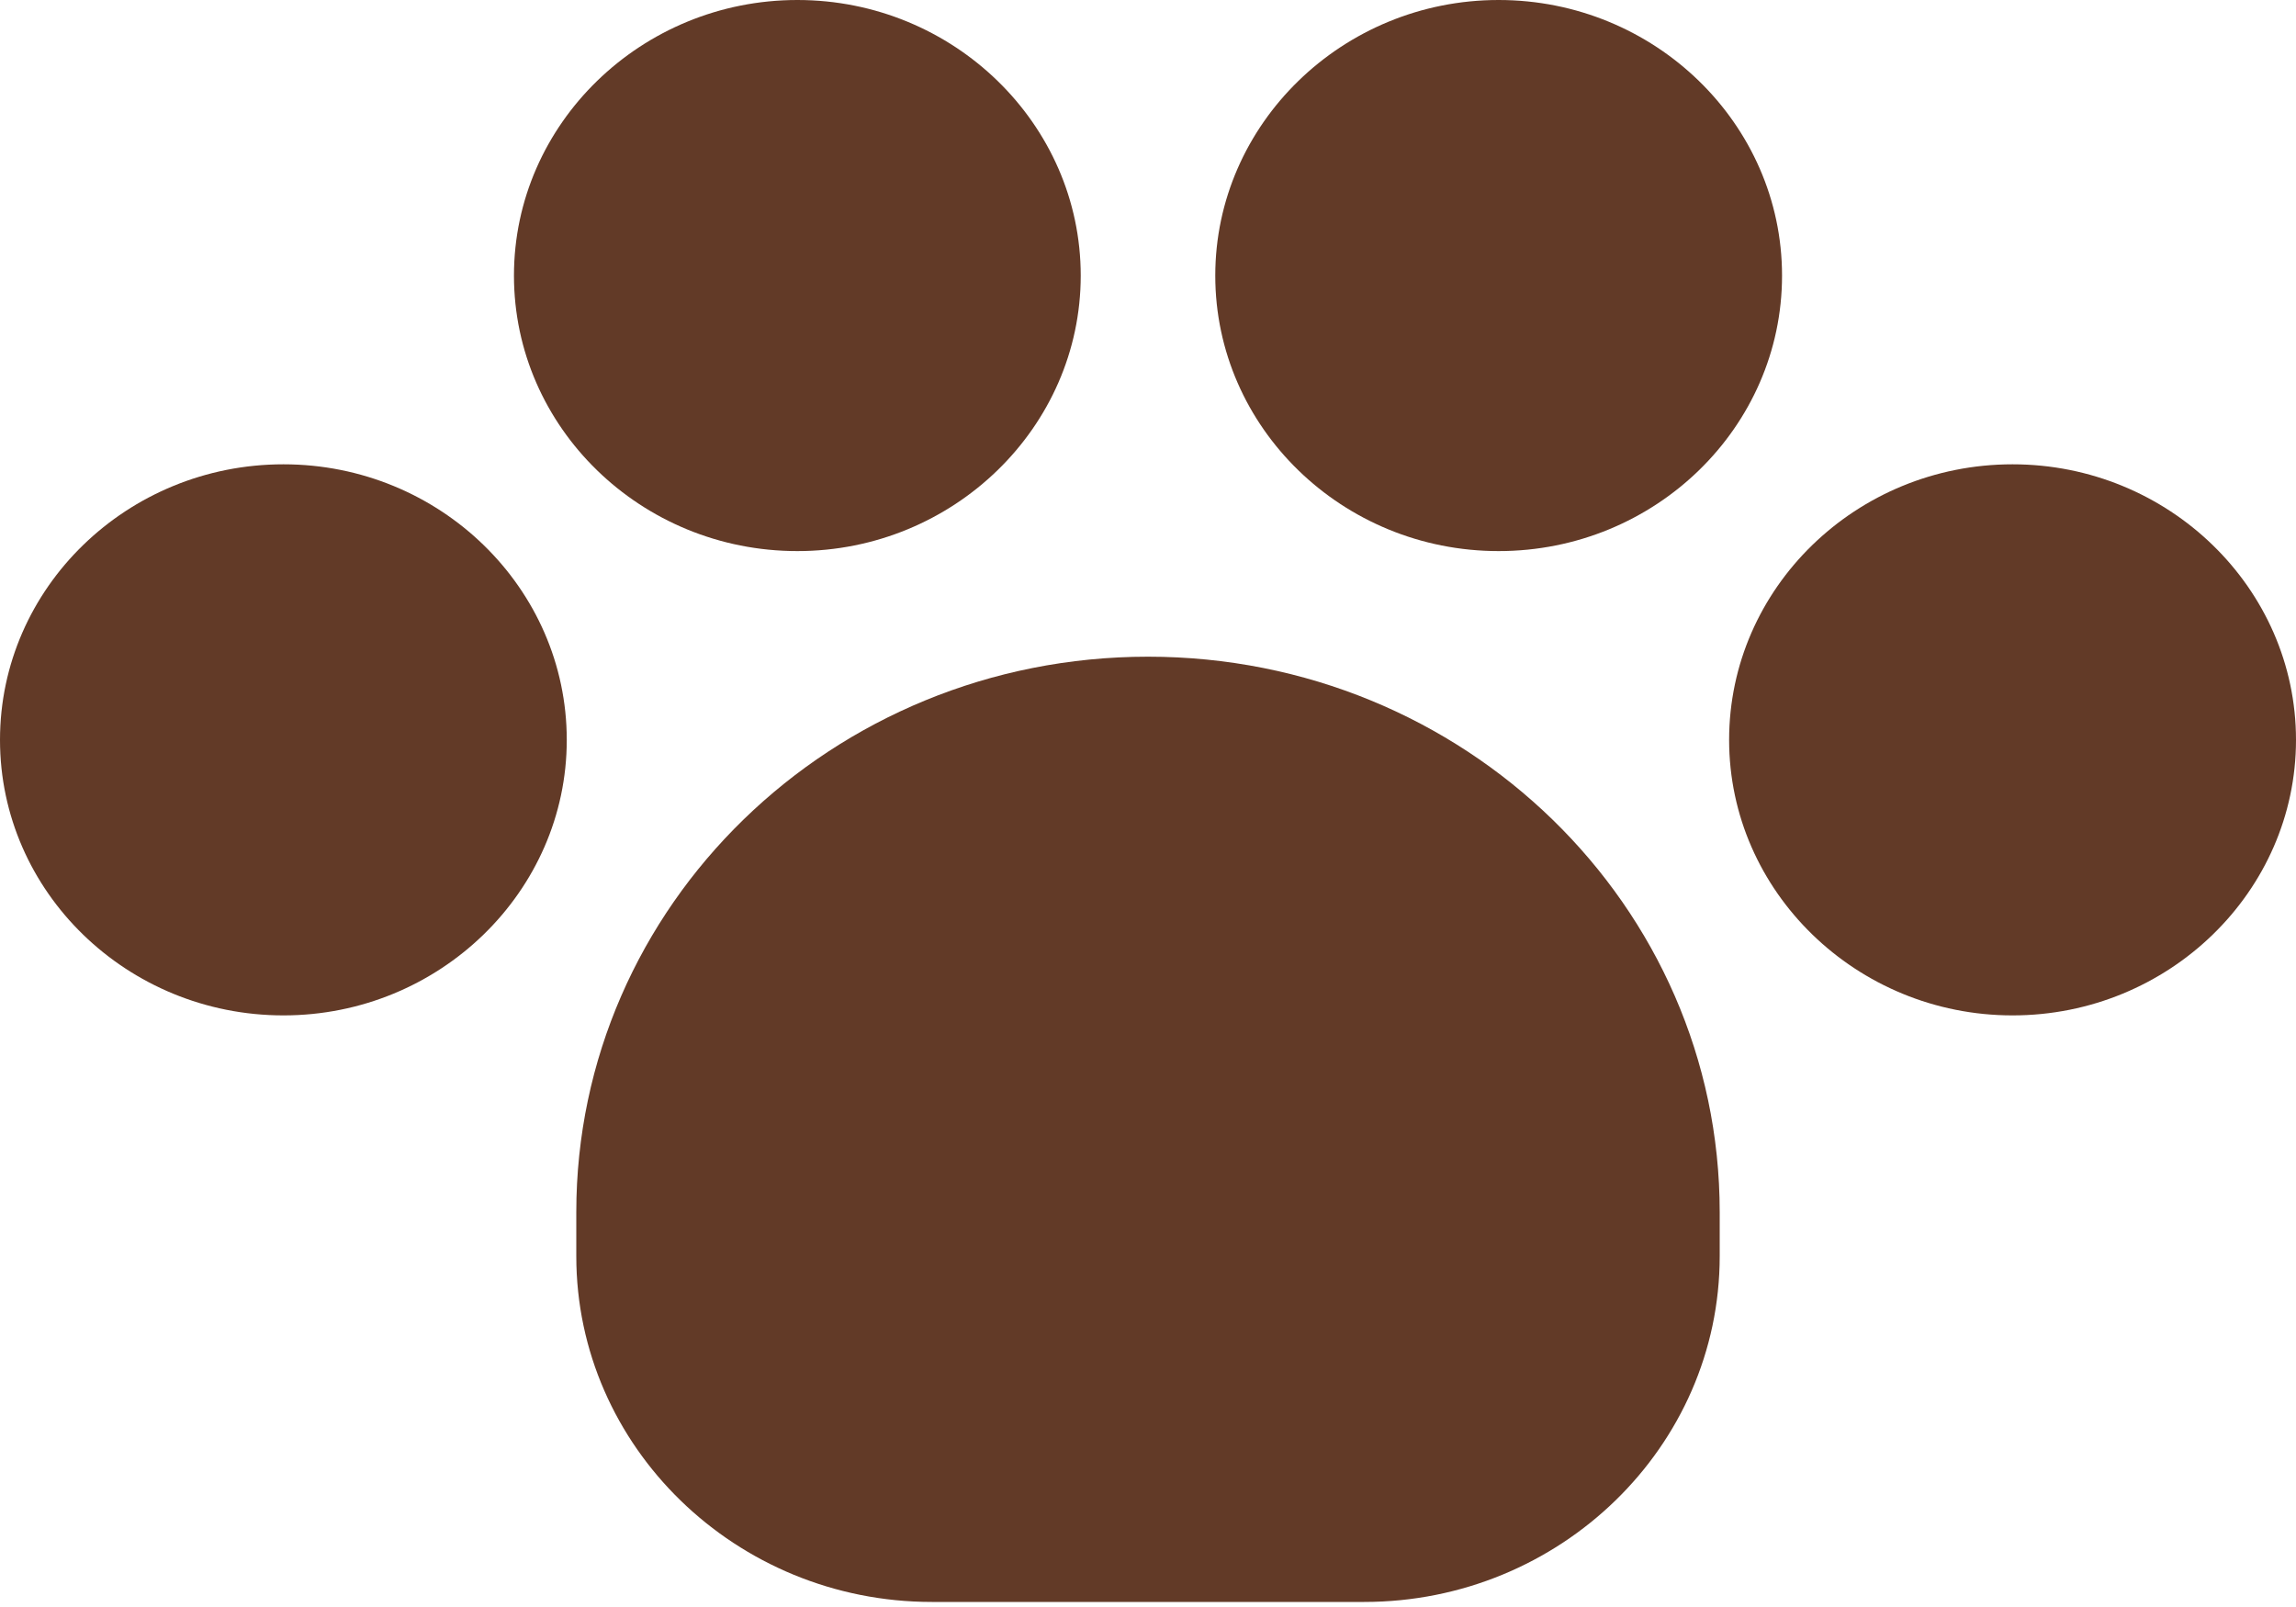 <svg width="20" height="14" viewBox="0 0 20 14" fill="none" xmlns="http://www.w3.org/2000/svg">
<path d="M10 5.721C7.246 5.721 5.02 7.89 5.02 10.56V10.944C5.02 12.603 6.41 13.956 8.117 13.956H11.883C13.59 13.956 14.98 12.603 14.98 10.944V10.56C14.98 7.89 12.754 5.721 10 5.721Z" fill="#623A27"/>
<path d="M17.531 4.045C16.168 4.045 15.062 5.124 15.062 6.446C15.062 7.767 16.172 8.846 17.531 8.846C18.891 8.846 20 7.767 20 6.446C20 5.124 18.891 4.045 17.531 4.045Z" fill="#623A27"/>
<path d="M13.054 4.801C14.418 4.801 15.523 3.722 15.523 2.401C15.523 1.079 14.414 0 13.054 0C11.695 0 10.586 1.079 10.586 2.401C10.586 3.726 11.695 4.801 13.054 4.801Z" fill="#623A27"/>
<path d="M6.946 4.801C8.305 4.801 9.414 3.722 9.414 2.401C9.414 1.079 8.305 0 6.946 0C5.586 0 4.477 1.079 4.477 2.401C4.477 3.722 5.582 4.801 6.946 4.801Z" fill="#623A27"/>
<path d="M2.469 4.045C1.109 4.045 0 5.12 0 6.446C0 7.771 1.109 8.846 2.469 8.846C3.828 8.846 4.937 7.767 4.937 6.446C4.937 5.124 3.832 4.045 2.469 4.045Z" fill="#623A27"/>
</svg>
